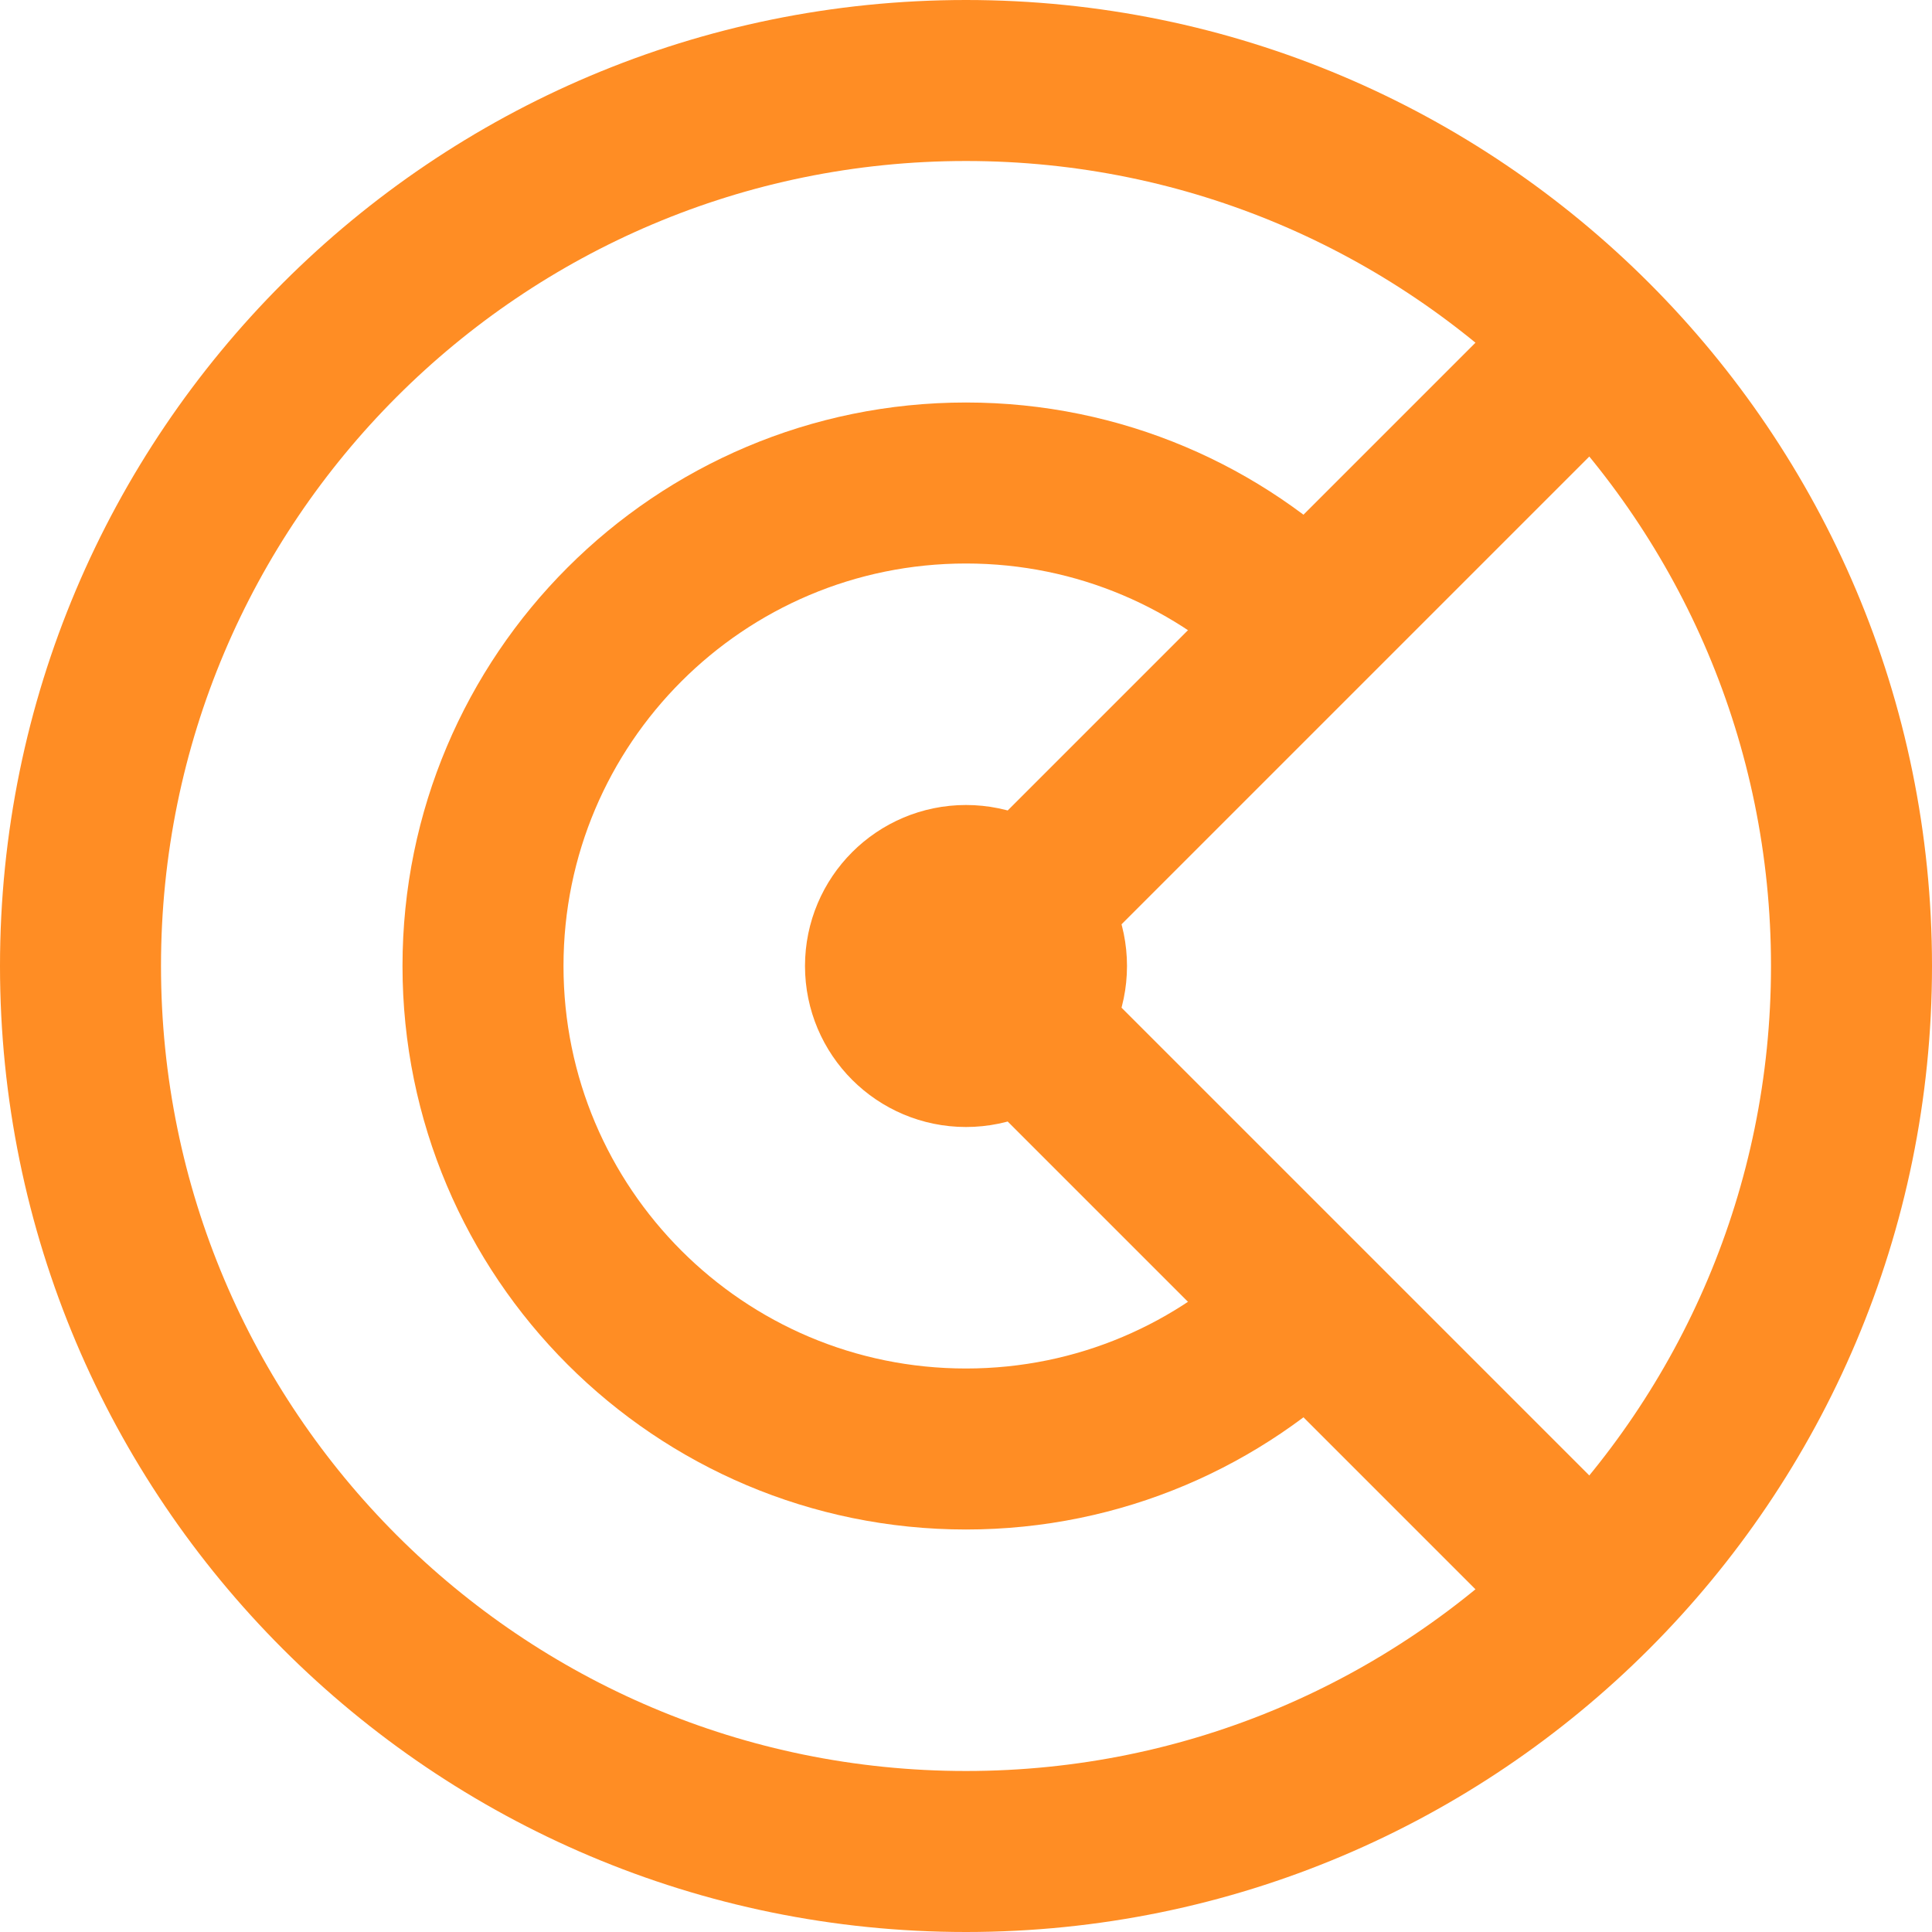 <svg width="24" height="24" viewBox="0 0 24 24" fill="none" xmlns="http://www.w3.org/2000/svg">
<path d="M16.243 16.243C15.157 17.328 13.657 18 12 18C8.686 18 6 15.314 6 12C6 8.686 8.686 6 12 6C13.656 6 15.156 6.671 16.242 7.757" stroke="#FF8D24" stroke-width="2" stroke-miterlimit="10"/>
<path d="M12.707 12.707L19.778 19.778" stroke="#FF8D24" stroke-width="2" stroke-miterlimit="10"/>
<path d="M19.778 4.222L12.708 11.292" stroke="#FF8D24" stroke-width="2" stroke-miterlimit="10"/>
<path d="M12 23C18.075 23 23 18.075 23 12C23 5.925 18.075 1 12 1C5.925 1 1 5.925 1 12C1 18.075 5.925 23 12 23Z" stroke="#FF8D24" stroke-width="2" stroke-miterlimit="10" stroke-linecap="square"/>
<path d="M12 13C12.552 13 13 12.552 13 12C13 11.448 12.552 11 12 11C11.448 11 11 11.448 11 12C11 12.552 11.448 13 12 13Z" stroke="#FF8D24" stroke-width="2" stroke-miterlimit="10" stroke-linecap="square"/>
<path d="M12 13C12.552 13 13 12.552 13 12C13 11.448 12.552 11 12 11C11.448 11 11 11.448 11 12C11 12.552 11.448 13 12 13Z" fill="#FF8D24"/>
</svg>
